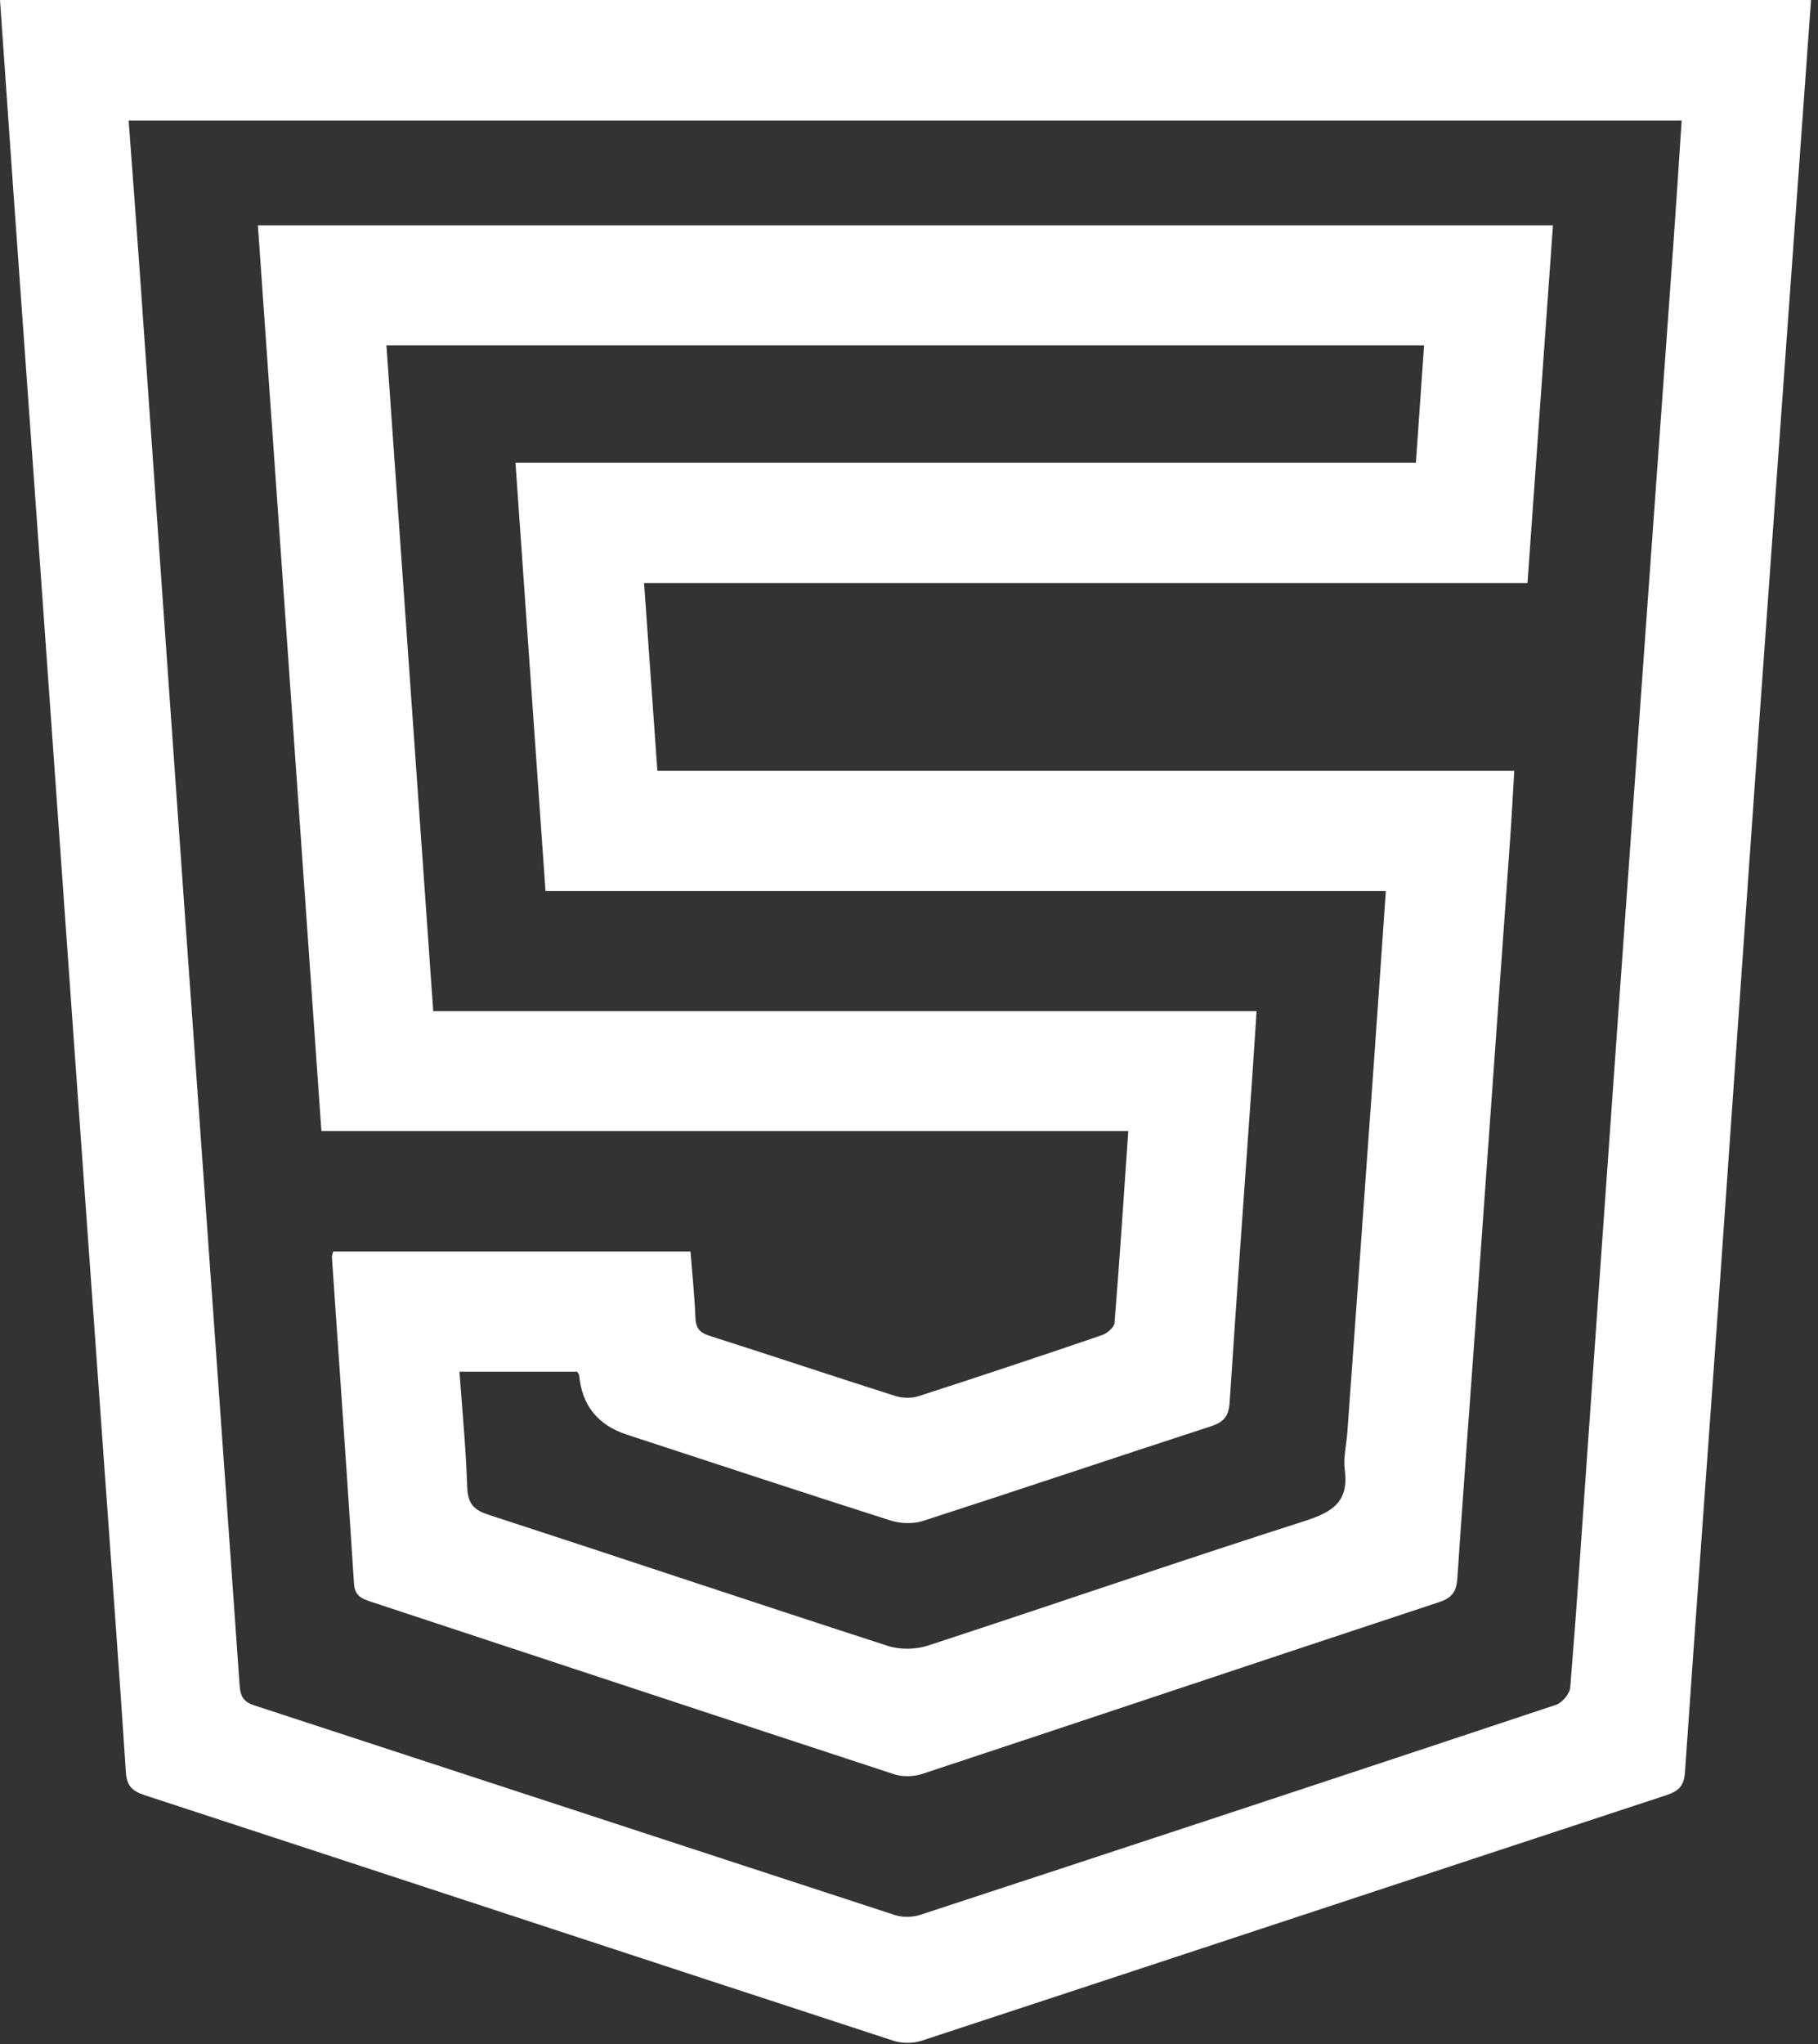 <svg width="137" height="154" viewBox="0 0 137 154" fill="none" xmlns="http://www.w3.org/2000/svg">
<rect x="0" y="0" width="137" height="154" fill="#333333" stroke="none"/>
<path d="M136.476 0C135.194 17.851 133.9 35.702 132.629 53.552C131.572 68.403 130.554 83.257 129.502 98.112C128.664 109.913 127.789 121.71 126.974 133.515C126.903 134.548 126.503 134.933 125.564 135.245C106.862 141.397 88.171 147.589 69.466 153.737C68.813 153.952 67.968 153.956 67.32 153.741C48.508 147.593 29.716 141.397 10.909 135.245C9.966 134.936 9.555 134.552 9.487 133.519C8.974 125.717 8.393 117.915 7.835 110.116C7.069 99.416 6.299 88.715 5.537 78.014C4.794 67.611 4.062 57.212 3.323 46.809C2.554 36.007 1.777 25.208 1.007 14.406C0.668 9.604 0.336 4.802 0 0C45.491 0 90.985 0 136.476 0ZM9.694 9.08C9.969 12.819 10.245 16.415 10.498 20.011C11.64 36.263 12.772 52.52 13.923 68.769C15.299 88.172 16.699 107.572 18.057 126.976C18.113 127.801 18.362 128.216 19.158 128.476C35.253 133.734 51.341 139.022 67.44 144.273C68.01 144.457 68.745 144.453 69.315 144.269C85.312 139.022 101.298 133.749 117.269 128.431C117.729 128.276 118.291 127.598 118.329 127.127C118.804 121.33 119.189 115.529 119.596 109.728C120.335 99.227 121.071 88.722 121.818 78.222C122.584 67.419 123.357 56.62 124.13 45.818C124.79 36.617 125.458 27.417 126.114 18.216C126.329 15.194 126.522 12.171 126.725 9.084H9.694V9.08Z" fill="white"/>
<path d="M25.103 94.284H52.032C52.167 95.995 52.341 97.631 52.405 99.271C52.435 100.051 52.714 100.398 53.465 100.635C58.142 102.124 62.801 103.684 67.482 105.173C68.014 105.343 68.689 105.354 69.213 105.185C73.838 103.692 78.451 102.154 83.049 100.582C83.434 100.45 83.962 99.998 83.988 99.663C84.373 94.917 84.682 90.164 85.025 85.208H24.22C22.617 62.374 21.029 39.729 19.434 16.975H117.027C116.39 25.919 115.756 34.84 115.107 43.924H48.535C48.874 48.719 49.203 53.336 49.538 58.07H114.112C114.002 59.875 113.919 61.553 113.799 63.226C112.916 75.63 112.03 88.035 111.143 100.439C110.702 106.59 110.23 112.742 109.823 118.897C109.759 119.877 109.442 120.37 108.461 120.695C95.47 124.988 82.498 129.341 69.511 133.638C68.859 133.853 68.014 133.875 67.365 133.661C54.223 129.356 41.096 125.003 27.962 120.672C27.268 120.442 26.736 120.235 26.676 119.308C26.152 111.102 25.571 102.897 25.012 94.695C25.005 94.601 25.054 94.506 25.107 94.288L25.103 94.284ZM104.429 67.131H41.108C40.349 56.336 39.603 45.677 38.844 34.852H106.7C106.911 31.821 107.111 28.942 107.314 26.017H29.12C30.301 42.778 31.47 59.416 32.647 76.173H94.693C94.557 78.258 94.433 80.191 94.297 82.129C93.746 89.983 93.173 97.835 92.66 105.69C92.592 106.707 92.2 107.141 91.249 107.454C84.007 109.809 76.791 112.244 69.545 114.585C68.809 114.822 67.859 114.788 67.116 114.551C60.481 112.436 53.868 110.247 47.245 108.083C45.052 107.367 43.852 105.877 43.646 103.613C43.639 103.526 43.556 103.447 43.495 103.338H34.624C34.835 106.296 35.114 109.138 35.205 111.988C35.242 113.183 35.612 113.722 36.766 114.099C46.819 117.374 56.845 120.74 66.905 123.996C67.817 124.29 68.994 124.275 69.911 123.978C79.39 120.879 88.816 117.627 98.314 114.589C100.397 113.921 101.656 113.153 101.34 110.755C101.215 109.832 101.464 108.859 101.532 107.91C102.196 98.705 102.86 89.505 103.516 80.3C103.825 75.962 104.12 71.624 104.433 67.131H104.429Z" fill="white"/>
</svg>
